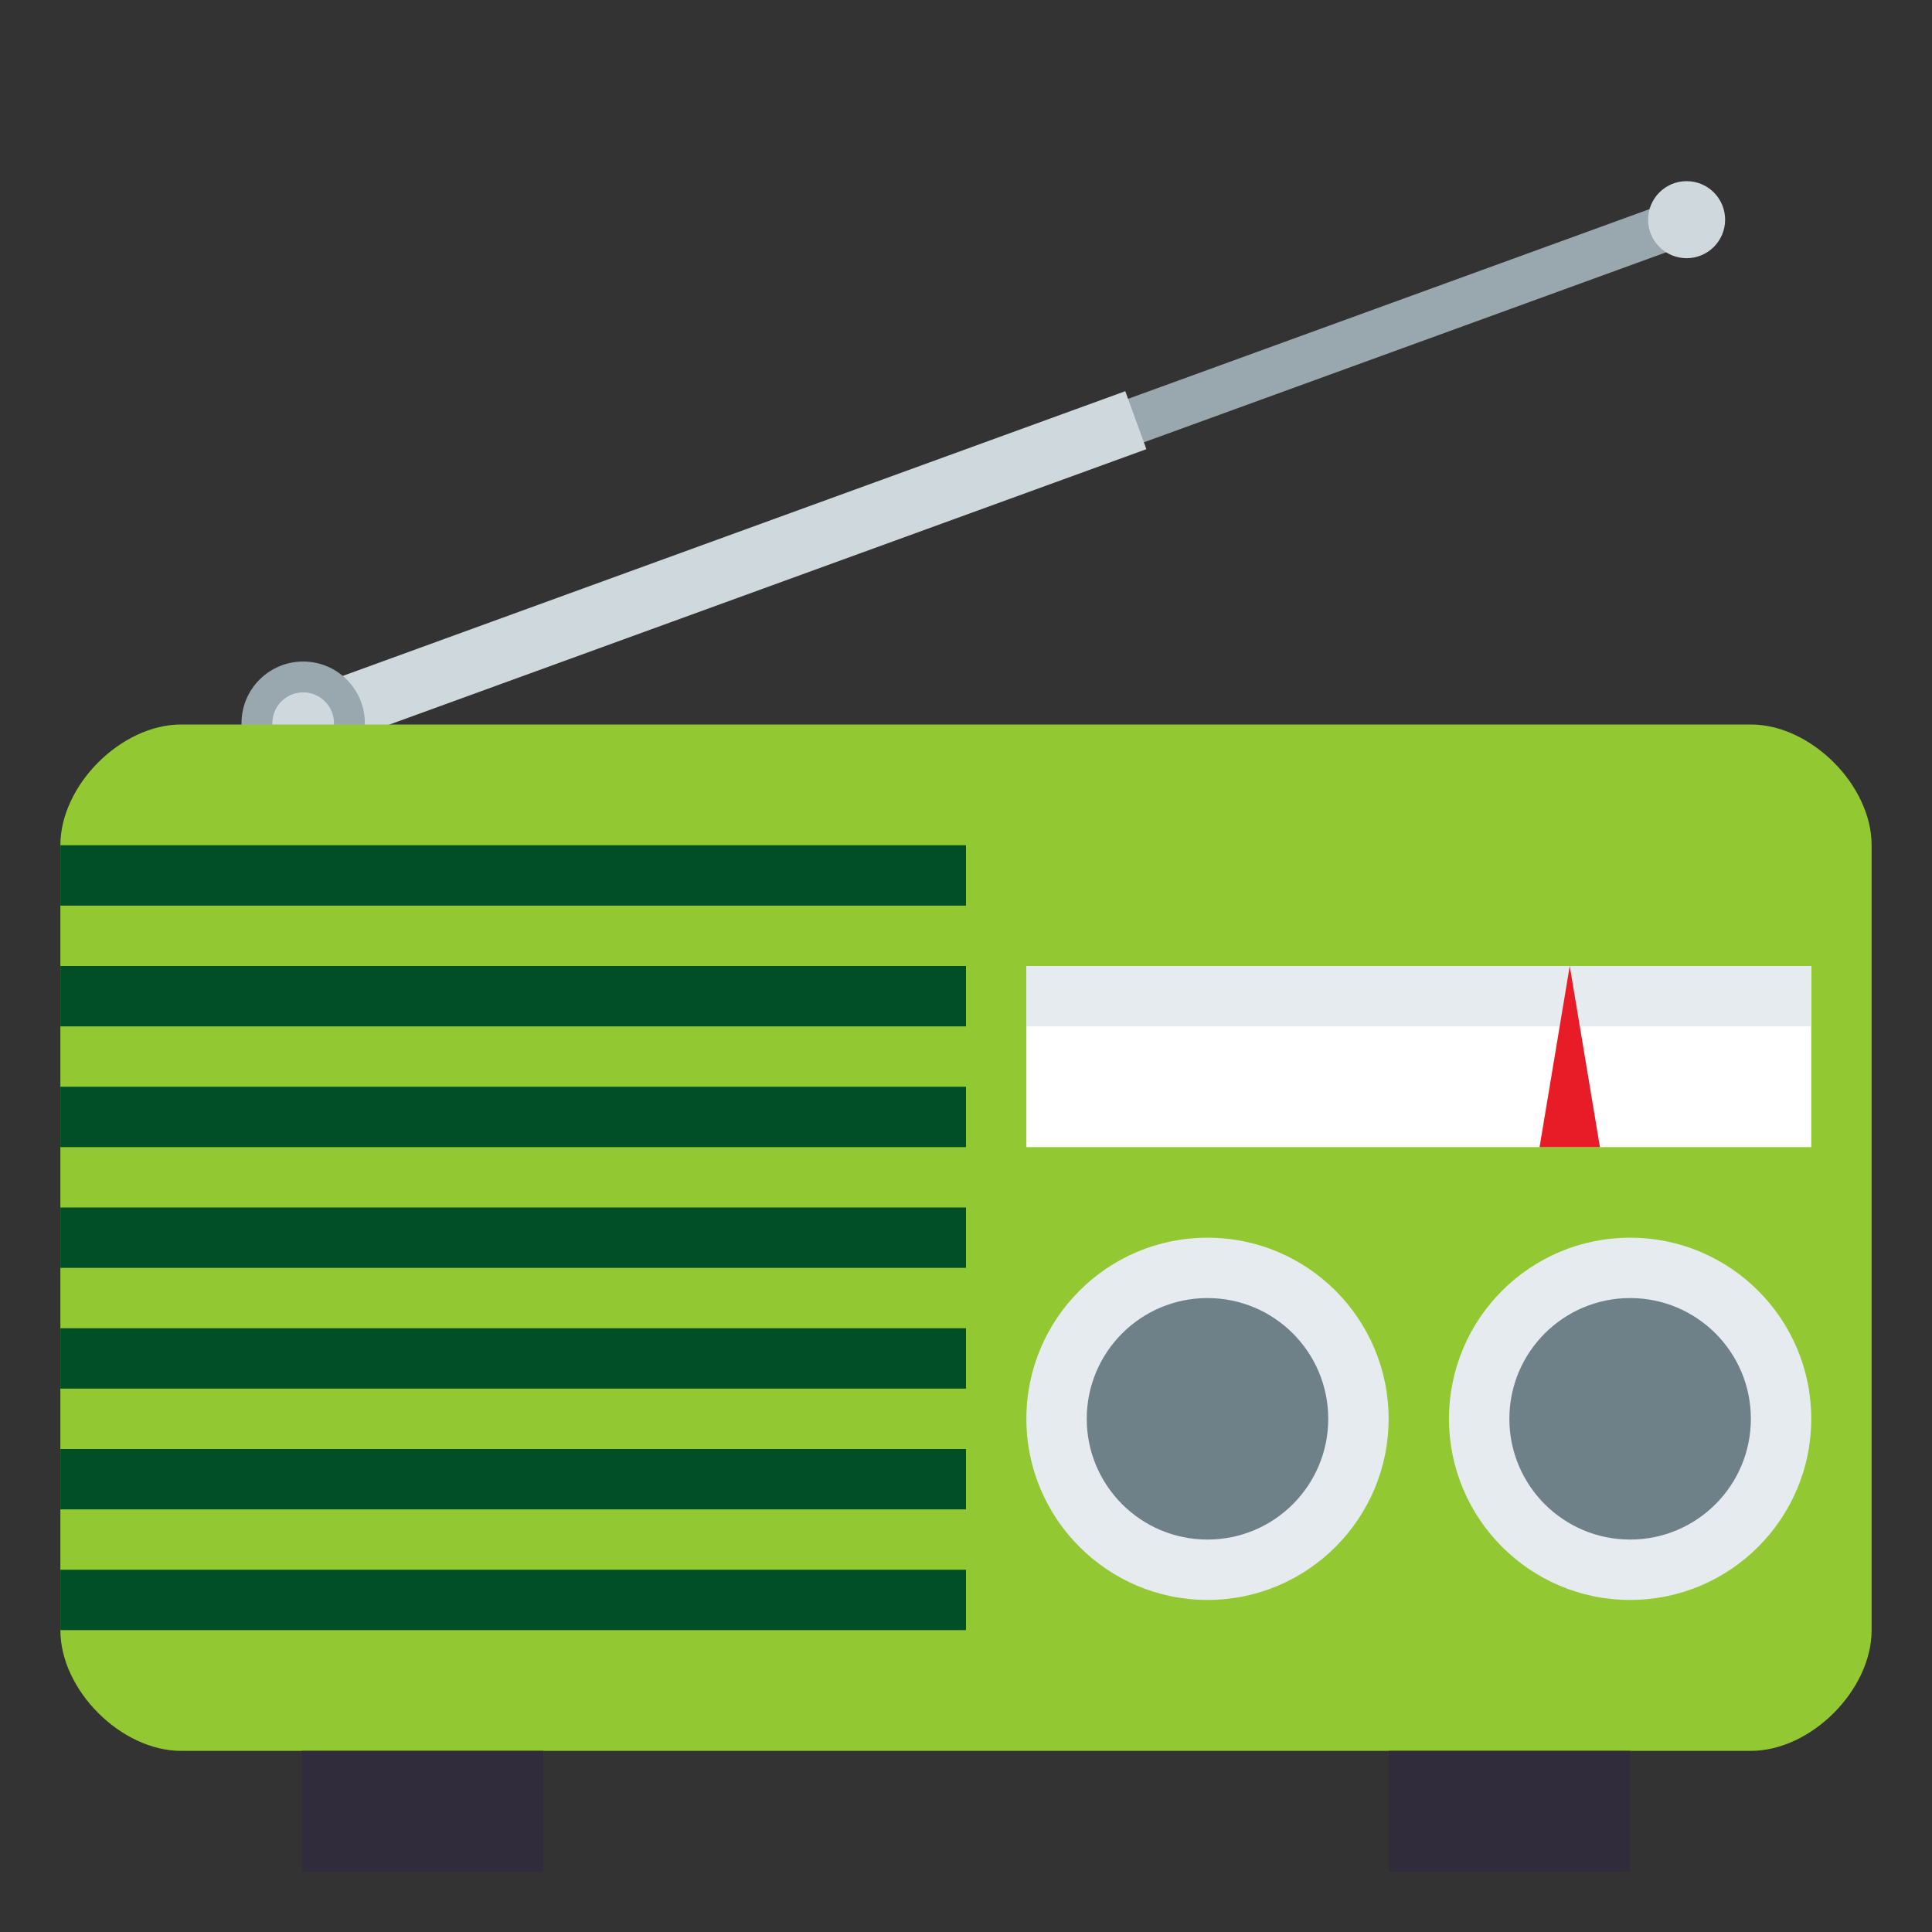 <?xml version="1.0" encoding="utf-8"?>
<!-- Generator: Adobe Illustrator 15.0.0, SVG Export Plug-In . SVG Version: 6.00 Build 0)  -->
<!DOCTYPE svg PUBLIC "-//W3C//DTD SVG 1.1//EN" "http://www.w3.org/Graphics/SVG/1.1/DTD/svg11.dtd">
<svg version="1.1" id="Layer_1" xmlns="http://www.w3.org/2000/svg" xmlns:xlink="http://www.w3.org/1999/xlink" x="0px" y="0px"
	 width="64px" height="64px" viewBox="0 0 64 64" enable-background="new 0 0 64 64" xml:space="preserve">
<rect x="0" y="0" width="64" height="64" fill="#333333" stroke="none"/>
<rect x="45.507" y="0.557" transform="matrix(0.342 0.94 -0.94 0.342 40.587 -36.398)" fill="#99A8AE" width="1.532" height="20.427"/>
<circle fill="#CFD8DD" cx="55.871" cy="7.277" r="1.276"/>
<rect x="23.298" y="4.59" transform="matrix(0.342 0.94 -0.94 0.342 33.623 -10.511)" fill="#CFD8DD" width="2.043" height="28.342"/>
<circle fill="#99A8AE" cx="10.043" cy="23.957" r="2.043"/>
<circle fill="#CFD8DD" cx="10.043" cy="23.957" r="1.021"/>
<path fill="#92C932" d="M62,54c0,1.988-2.012,4-4,4H6c-1.988,0-4-2.012-4-4V28c0-1.988,2.012-4,4-4h52c1.988,0,4,2.012,4,4V54z"/>
<path fill="#E6EBEF" d="M60,47c0,3.309-2.688,6-6,6s-6-2.691-6-6c0-3.313,2.688-6,6-6S60,43.688,60,47z"/>
<circle fill="#6E8189" cx="54" cy="47" r="4"/>
<path fill="#E6EBEF" d="M46,47c0,3.309-2.688,6-6,6s-6-2.691-6-6c0-3.313,2.688-6,6-6S46,43.688,46,47z"/>
<circle fill="#6E8189" cx="40" cy="47" r="4"/>
<rect x="2" y="52" fill="#014F27" width="30" height="2"/>
<rect x="2" y="48" fill="#014F27" width="30" height="2"/>
<rect x="2" y="44" fill="#014F27" width="30" height="2"/>
<rect x="2" y="40" fill="#014F27" width="30" height="2"/>
<rect x="2" y="36" fill="#014F27" width="30" height="2"/>
<rect x="2" y="32" fill="#014F27" width="30" height="2"/>
<rect x="2" y="28" fill="#014F27" width="30" height="2"/>
<rect x="10" y="58" fill="#302C3B" width="8" height="4"/>
<rect x="46" y="58" fill="#302C3B" width="8" height="4"/>
<rect x="34" y="32" fill="#FFFFFF" width="26" height="6"/>
<rect x="34" y="32" fill="#E6EBEF" width="26" height="2"/>
<polygon fill="#E81C27" points="53,38 51,38 52,32 "/>
</svg>
